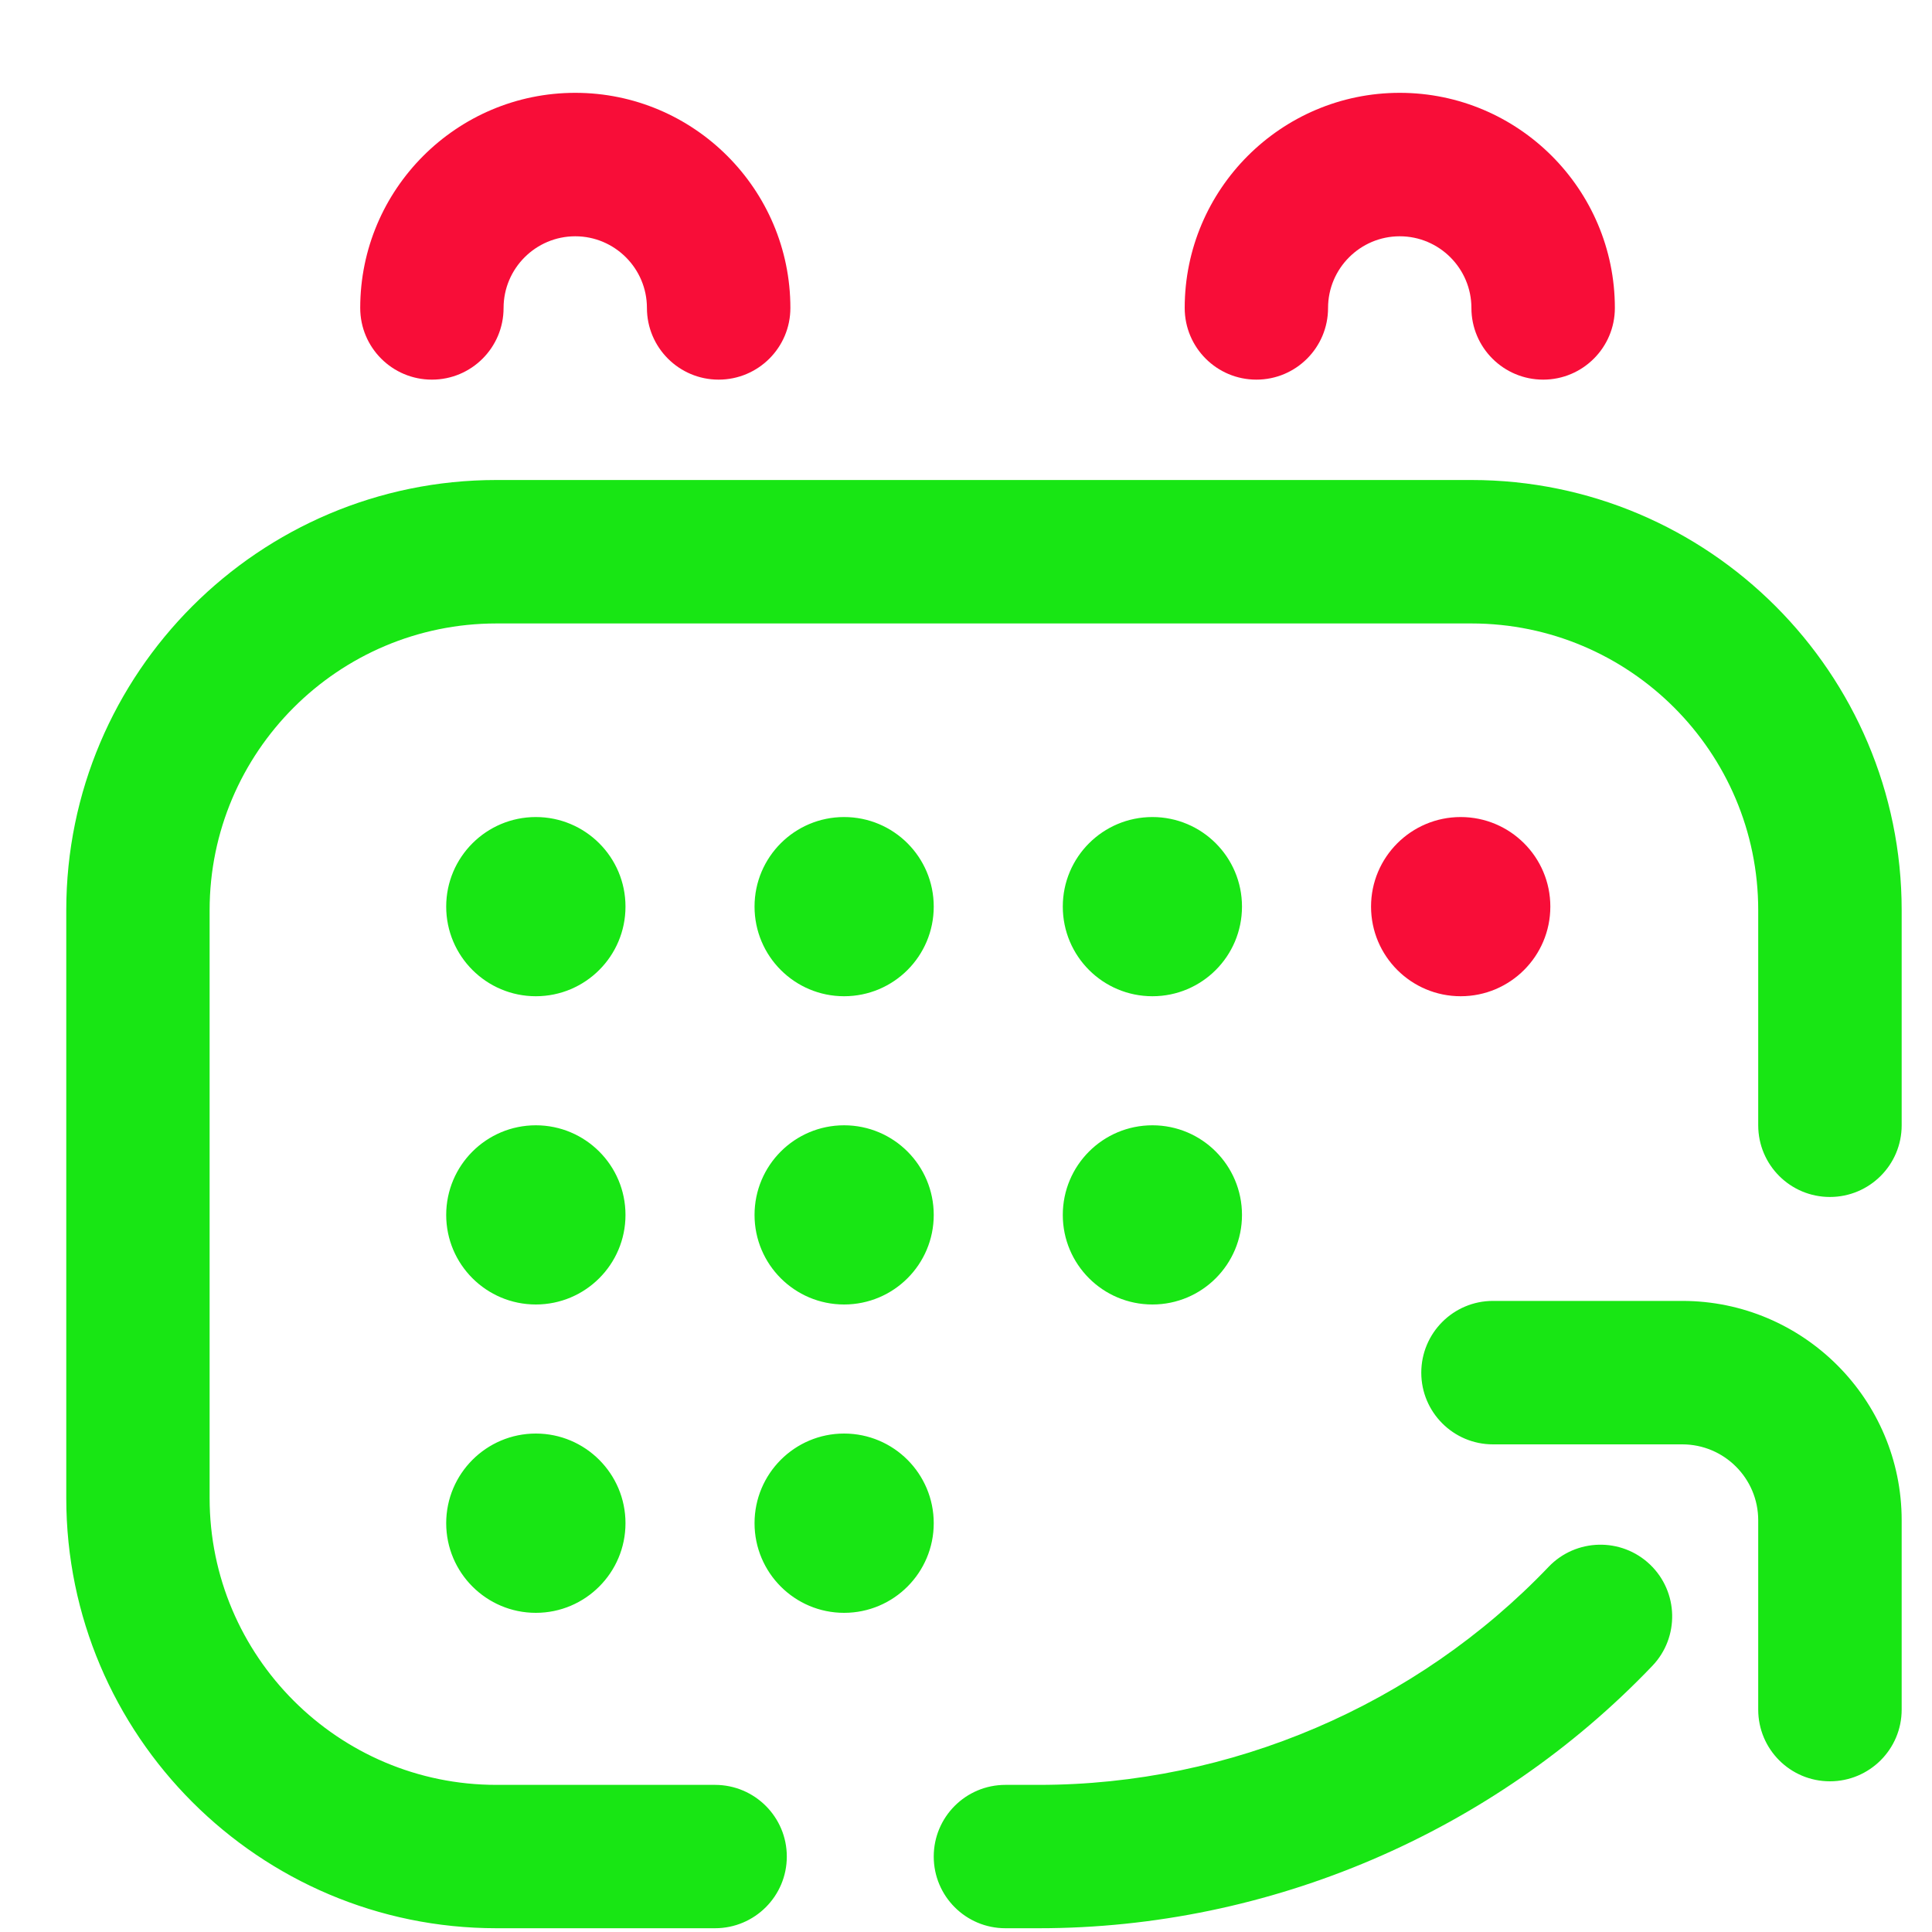 <svg width="20" height="20" viewBox="0 0 20 20" fill="none" xmlns="http://www.w3.org/2000/svg">
<path d="M7.402 19.961H5.139C2.683 19.961 0.686 17.964 0.686 15.508V9.422C0.686 6.967 2.683 4.969 5.139 4.969H15.232C17.688 4.969 19.686 6.967 19.686 9.422V11.649C19.686 12.059 19.353 12.391 18.943 12.391C18.533 12.391 18.201 12.059 18.201 11.649V9.422C18.201 7.785 16.869 6.454 15.232 6.454H5.139C3.502 6.454 2.17 7.785 2.17 9.422V15.508C2.17 17.145 3.502 18.477 5.139 18.477H7.402C7.812 18.477 8.145 18.809 8.145 19.219C8.145 19.629 7.812 19.961 7.402 19.961ZM19.686 17.698V15.738C19.686 14.486 18.667 13.467 17.415 13.467H15.455C15.045 13.467 14.713 13.8 14.713 14.21C14.713 14.619 15.045 14.952 15.455 14.952H17.415C17.849 14.952 18.201 15.304 18.201 15.738V17.698C18.201 18.108 18.533 18.44 18.943 18.44C19.353 18.44 19.686 18.108 19.686 17.698ZM17.105 17.245C17.388 16.949 17.377 16.479 17.081 16.196C16.784 15.913 16.314 15.924 16.031 16.22C14.662 17.654 12.738 18.477 10.755 18.477H10.408C9.998 18.477 9.666 18.809 9.666 19.219C9.666 19.629 9.998 19.961 10.408 19.961H10.755C13.142 19.961 15.456 18.971 17.105 17.245ZM5.547 8.458C5.035 8.458 4.619 8.873 4.619 9.385C4.619 9.898 5.035 10.313 5.547 10.313C6.059 10.313 6.475 9.898 6.475 9.385C6.475 8.873 6.059 8.458 5.547 8.458ZM8.738 8.458C8.226 8.458 7.811 8.873 7.811 9.385C7.811 9.898 8.226 10.313 8.738 10.313C9.251 10.313 9.666 9.898 9.666 9.385C9.666 8.873 9.251 8.458 8.738 8.458ZM11.93 8.458C11.417 8.458 11.002 8.873 11.002 9.385C11.002 9.898 11.417 10.313 11.93 10.313C12.442 10.313 12.857 9.898 12.857 9.385C12.857 8.873 12.442 8.458 11.93 8.458ZM5.547 11.649C5.035 11.649 4.619 12.064 4.619 12.577C4.619 13.089 5.035 13.504 5.547 13.504C6.059 13.504 6.475 13.089 6.475 12.577C6.475 12.064 6.059 11.649 5.547 11.649ZM5.547 14.84C5.035 14.84 4.619 15.256 4.619 15.768C4.619 16.28 5.035 16.696 5.547 16.696C6.059 16.696 6.475 16.28 6.475 15.768C6.475 15.256 6.059 14.84 5.547 14.84ZM8.738 11.649C8.226 11.649 7.811 12.064 7.811 12.577C7.811 13.089 8.226 13.504 8.738 13.504C9.251 13.504 9.666 13.089 9.666 12.577C9.666 12.064 9.251 11.649 8.738 11.649ZM8.738 14.84C8.226 14.84 7.811 15.256 7.811 15.768C7.811 16.28 8.226 16.696 8.738 16.696C9.251 16.696 9.666 16.28 9.666 15.768C9.666 15.256 9.251 14.84 8.738 14.84ZM11.93 11.649C11.417 11.649 11.002 12.064 11.002 12.577C11.002 13.089 11.417 13.504 11.93 13.504C12.442 13.504 12.857 13.089 12.857 12.577C12.857 12.064 12.442 11.649 11.93 11.649Z" fill="#18E614"/>
<path d="M7.439 3.93C7.03 3.93 6.697 3.598 6.697 3.188C6.697 2.779 6.364 2.446 5.955 2.446C5.546 2.446 5.213 2.779 5.213 3.188C5.213 3.598 4.881 3.93 4.471 3.93C4.061 3.93 3.729 3.598 3.729 3.188C3.729 1.96 4.727 0.961 5.955 0.961C7.183 0.961 8.182 1.96 8.182 3.188C8.182 3.598 7.849 3.93 7.439 3.93ZM16.717 3.188C16.717 1.96 15.718 0.961 14.49 0.961C13.262 0.961 12.264 1.96 12.264 3.188C12.264 3.598 12.596 3.93 13.006 3.93C13.416 3.93 13.748 3.598 13.748 3.188C13.748 2.779 14.081 2.446 14.49 2.446C14.899 2.446 15.232 2.779 15.232 3.188C15.232 3.598 15.565 3.93 15.975 3.93C16.384 3.93 16.717 3.598 16.717 3.188ZM15.121 8.458C14.609 8.458 14.193 8.873 14.193 9.385C14.193 9.898 14.609 10.313 15.121 10.313C15.633 10.313 16.049 9.898 16.049 9.385C16.049 8.873 15.633 8.458 15.121 8.458Z" fill="#F80D38"/>
</svg>
